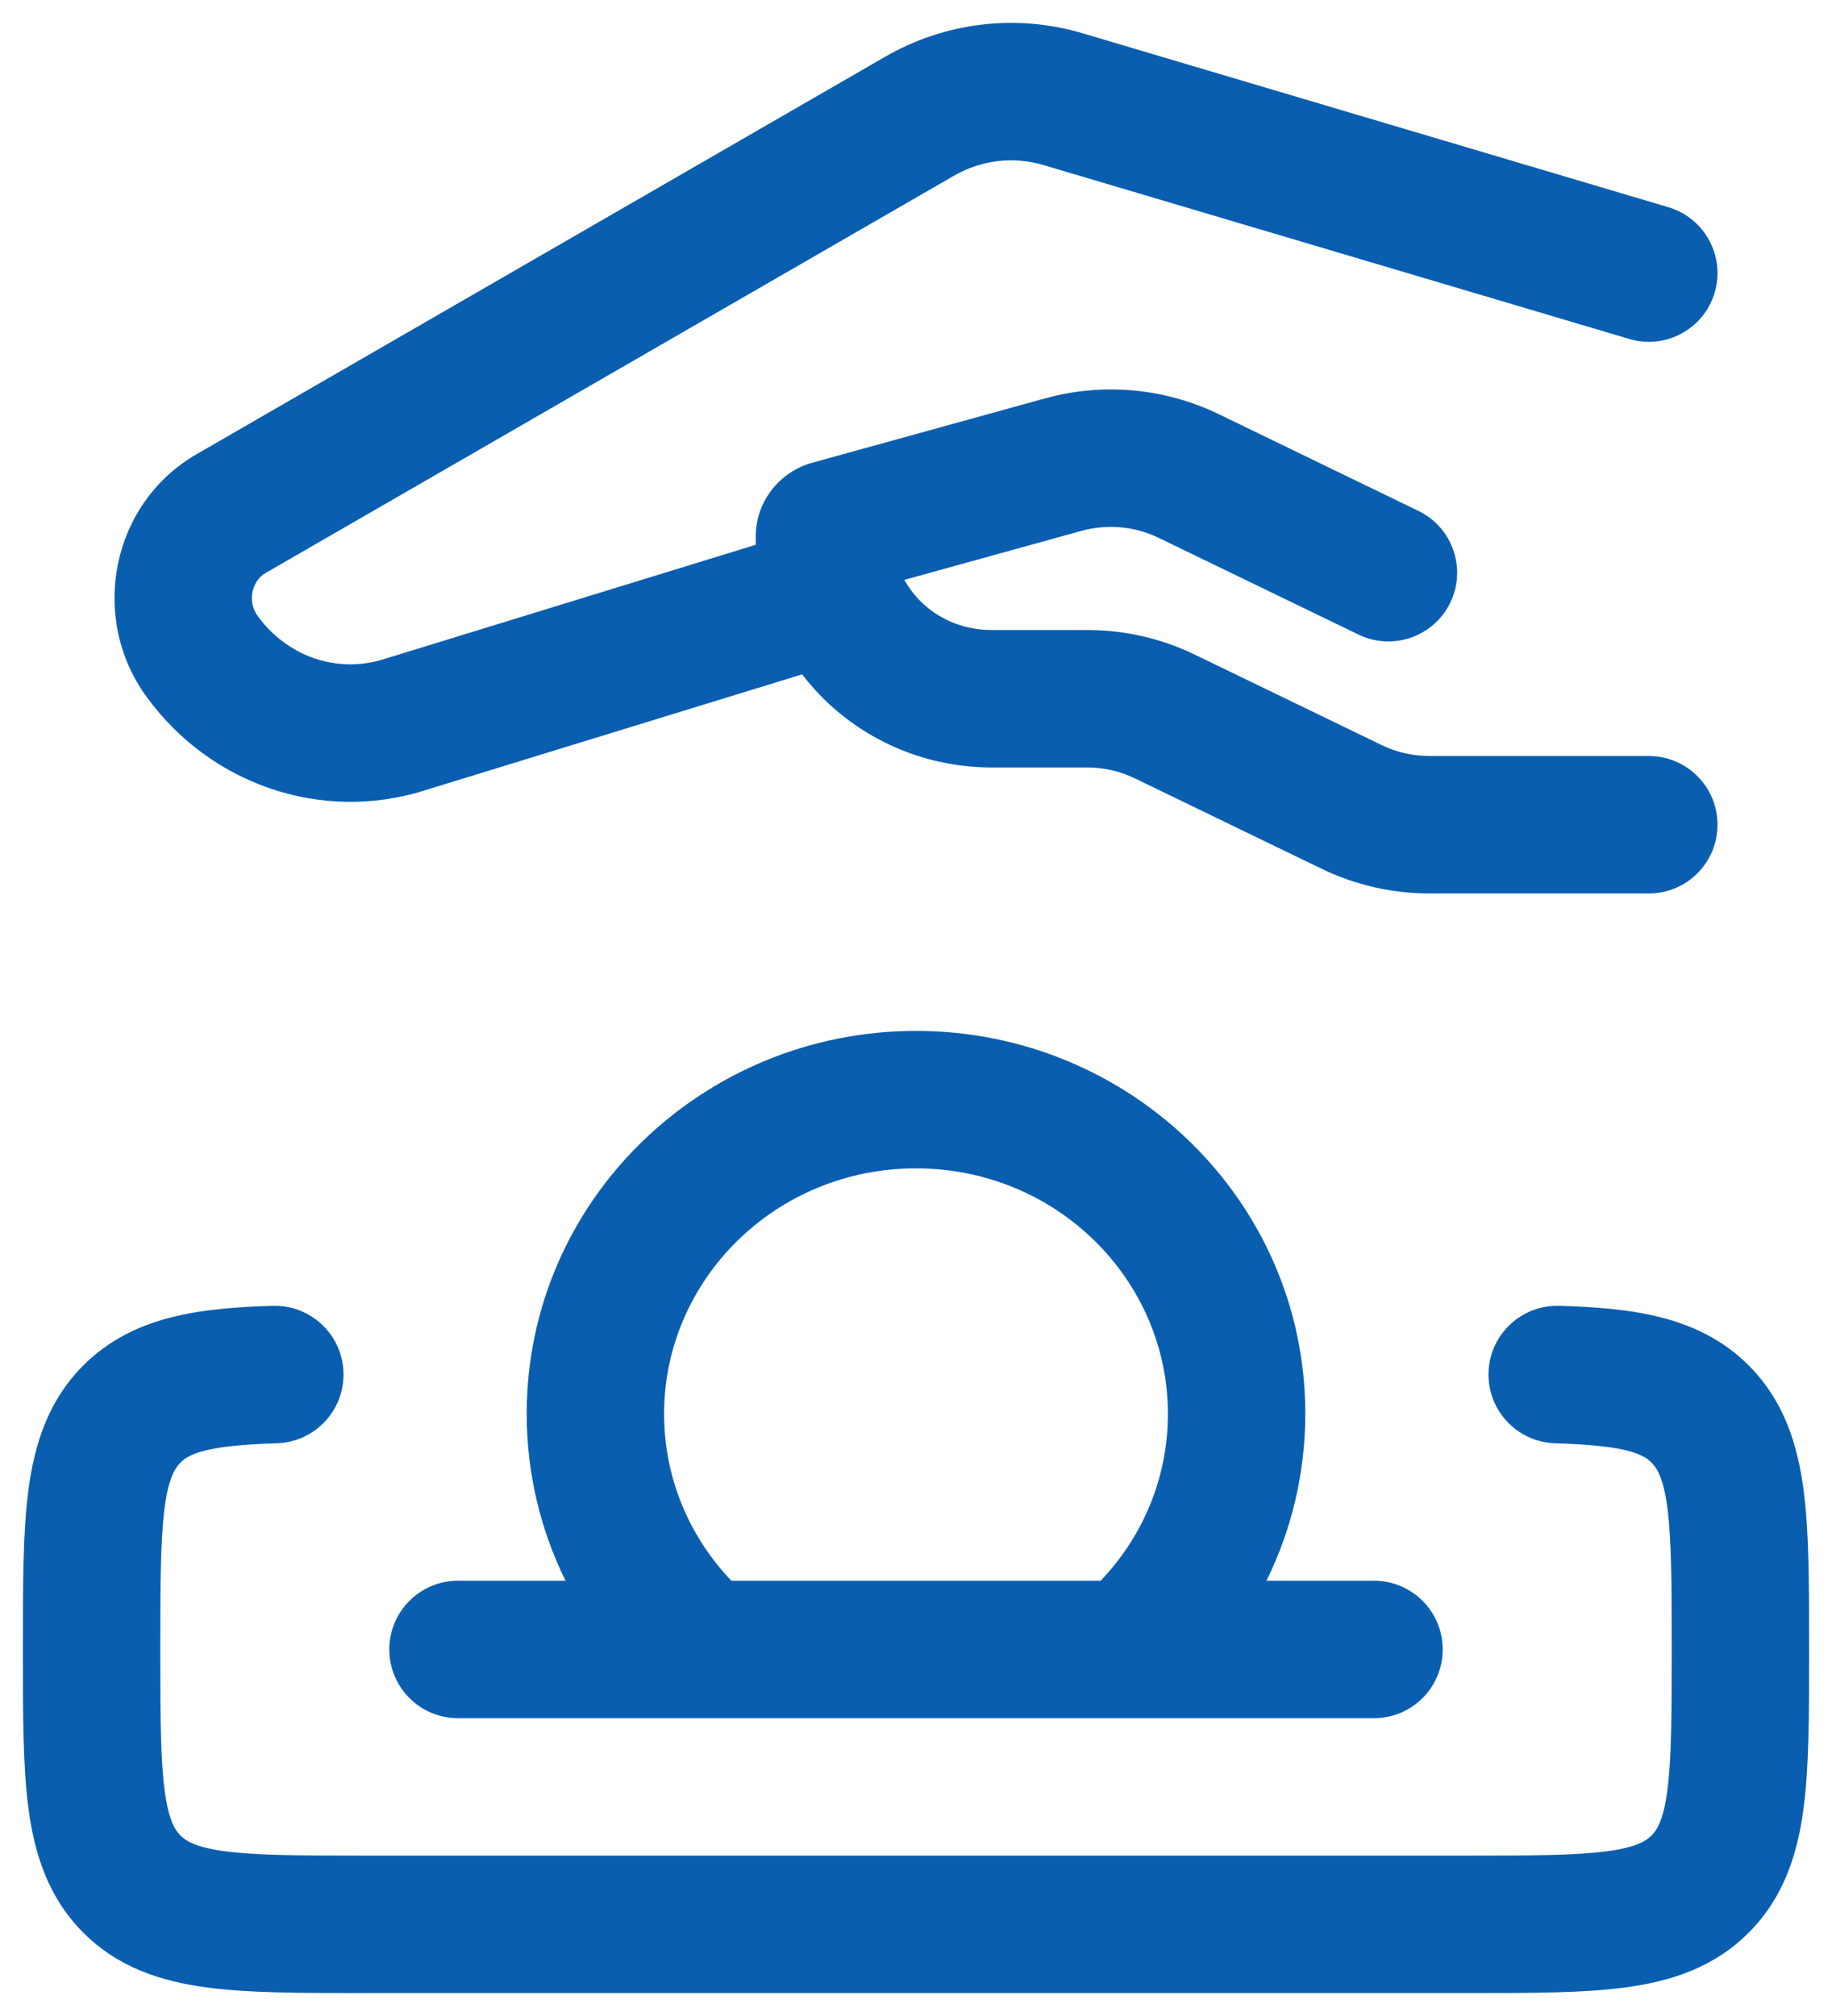 <svg width="20" height="22" viewBox="0 0 20 22" fill="none" xmlns="http://www.w3.org/2000/svg">
    <path
        d="M3.023 15.75C3.437 15.737 3.762 15.391 3.75 14.977C3.737 14.563 3.391 14.238 2.977 14.25C2.212 14.274 1.46 14.349 0.909 14.901C0.527 15.284 0.378 15.756 0.312 16.248C0.25 16.707 0.25 17.28 0.25 17.946L0.25 18.045C0.25 18.711 0.25 19.285 0.312 19.744C0.378 20.236 0.527 20.707 0.909 21.09C1.291 21.473 1.762 21.622 2.254 21.688C2.713 21.75 3.286 21.75 3.951 21.75L16.049 21.75C16.714 21.75 17.287 21.75 17.746 21.688C18.238 21.622 18.709 21.473 19.091 21.09C19.473 20.707 19.622 20.236 19.688 19.744C19.75 19.285 19.75 18.711 19.75 18.045V17.946C19.75 17.28 19.75 16.707 19.688 16.248C19.622 15.756 19.473 15.284 19.091 14.901C18.54 14.349 17.788 14.274 17.023 14.25C16.609 14.238 16.263 14.563 16.25 14.977C16.238 15.391 16.563 15.737 16.977 15.75C17.765 15.773 17.94 15.871 18.03 15.961C18.087 16.019 18.158 16.121 18.202 16.447C18.248 16.795 18.25 17.266 18.25 17.996C18.25 18.725 18.248 19.197 18.202 19.544C18.158 19.87 18.087 19.973 18.03 20.03C17.973 20.087 17.871 20.158 17.546 20.202C17.199 20.248 16.728 20.25 16 20.25L4 20.25C3.272 20.25 2.801 20.248 2.454 20.202C2.129 20.158 2.027 20.087 1.97 20.03C1.913 19.973 1.842 19.87 1.798 19.544C1.752 19.197 1.75 18.725 1.75 17.996C1.75 17.266 1.752 16.795 1.798 16.447C1.842 16.121 1.913 16.019 1.97 15.961C2.06 15.871 2.235 15.773 3.023 15.75Z"
        fill="#0A5EB0" />
    <path fill-rule="evenodd" clip-rule="evenodd"
        d="M5 17.25C4.586 17.25 4.25 17.586 4.25 18C4.25 18.414 4.586 18.75 5 18.75L15 18.75C15.414 18.75 15.75 18.414 15.75 18C15.75 17.586 15.414 17.25 15 17.25H13.826C14.097 16.7 14.25 16.082 14.25 15.429C14.25 13.106 12.333 11.25 10 11.25C7.667 11.25 5.75 13.106 5.75 15.429C5.75 16.082 5.903 16.7 6.174 17.25H5ZM7.25 15.429C7.25 16.13 7.526 16.77 7.984 17.25H12.016C12.474 16.77 12.75 16.13 12.75 15.429C12.75 13.964 11.533 12.75 10 12.75C8.467 12.75 7.25 13.964 7.25 15.429Z"
        fill="#0A5EB0" />
    <path
        d="M18 9.75C18.414 9.75 18.75 9.414 18.75 9C18.75 8.586 18.414 8.25 18 8.25H15.605C15.423 8.25 15.245 8.209 15.084 8.131L13.042 7.143C12.677 6.966 12.275 6.875 11.868 6.875H10.826C10.399 6.875 10.049 6.647 9.873 6.328L11.807 5.793C12.088 5.716 12.389 5.743 12.648 5.869L14.831 6.925C15.204 7.105 15.652 6.949 15.833 6.576C16.013 6.204 15.857 5.755 15.484 5.575L13.302 4.518C12.713 4.234 12.038 4.173 11.407 4.348L8.866 5.05C8.516 5.147 8.25 5.467 8.25 5.858C8.25 5.887 8.25 5.916 8.251 5.945L4.187 7.194L4.184 7.195C3.686 7.35 3.138 7.171 2.811 6.719C2.695 6.558 2.755 6.337 2.896 6.255L10.412 1.919C10.713 1.745 11.064 1.704 11.391 1.801L17.787 3.699C18.183 3.817 18.601 3.591 18.719 3.193C18.837 2.796 18.61 2.379 18.213 2.261L11.818 0.363C11.094 0.148 10.317 0.242 9.662 0.62L2.147 4.956C1.213 5.495 0.973 6.736 1.595 7.597C2.288 8.556 3.498 8.979 4.629 8.628L4.63 8.627L8.757 7.359C9.231 7.98 9.988 8.375 10.826 8.375L11.868 8.375C12.05 8.375 12.228 8.416 12.389 8.494L14.431 9.482C14.797 9.658 15.198 9.75 15.605 9.75H18Z"
        fill="#0A5EB0" />
</svg>
    